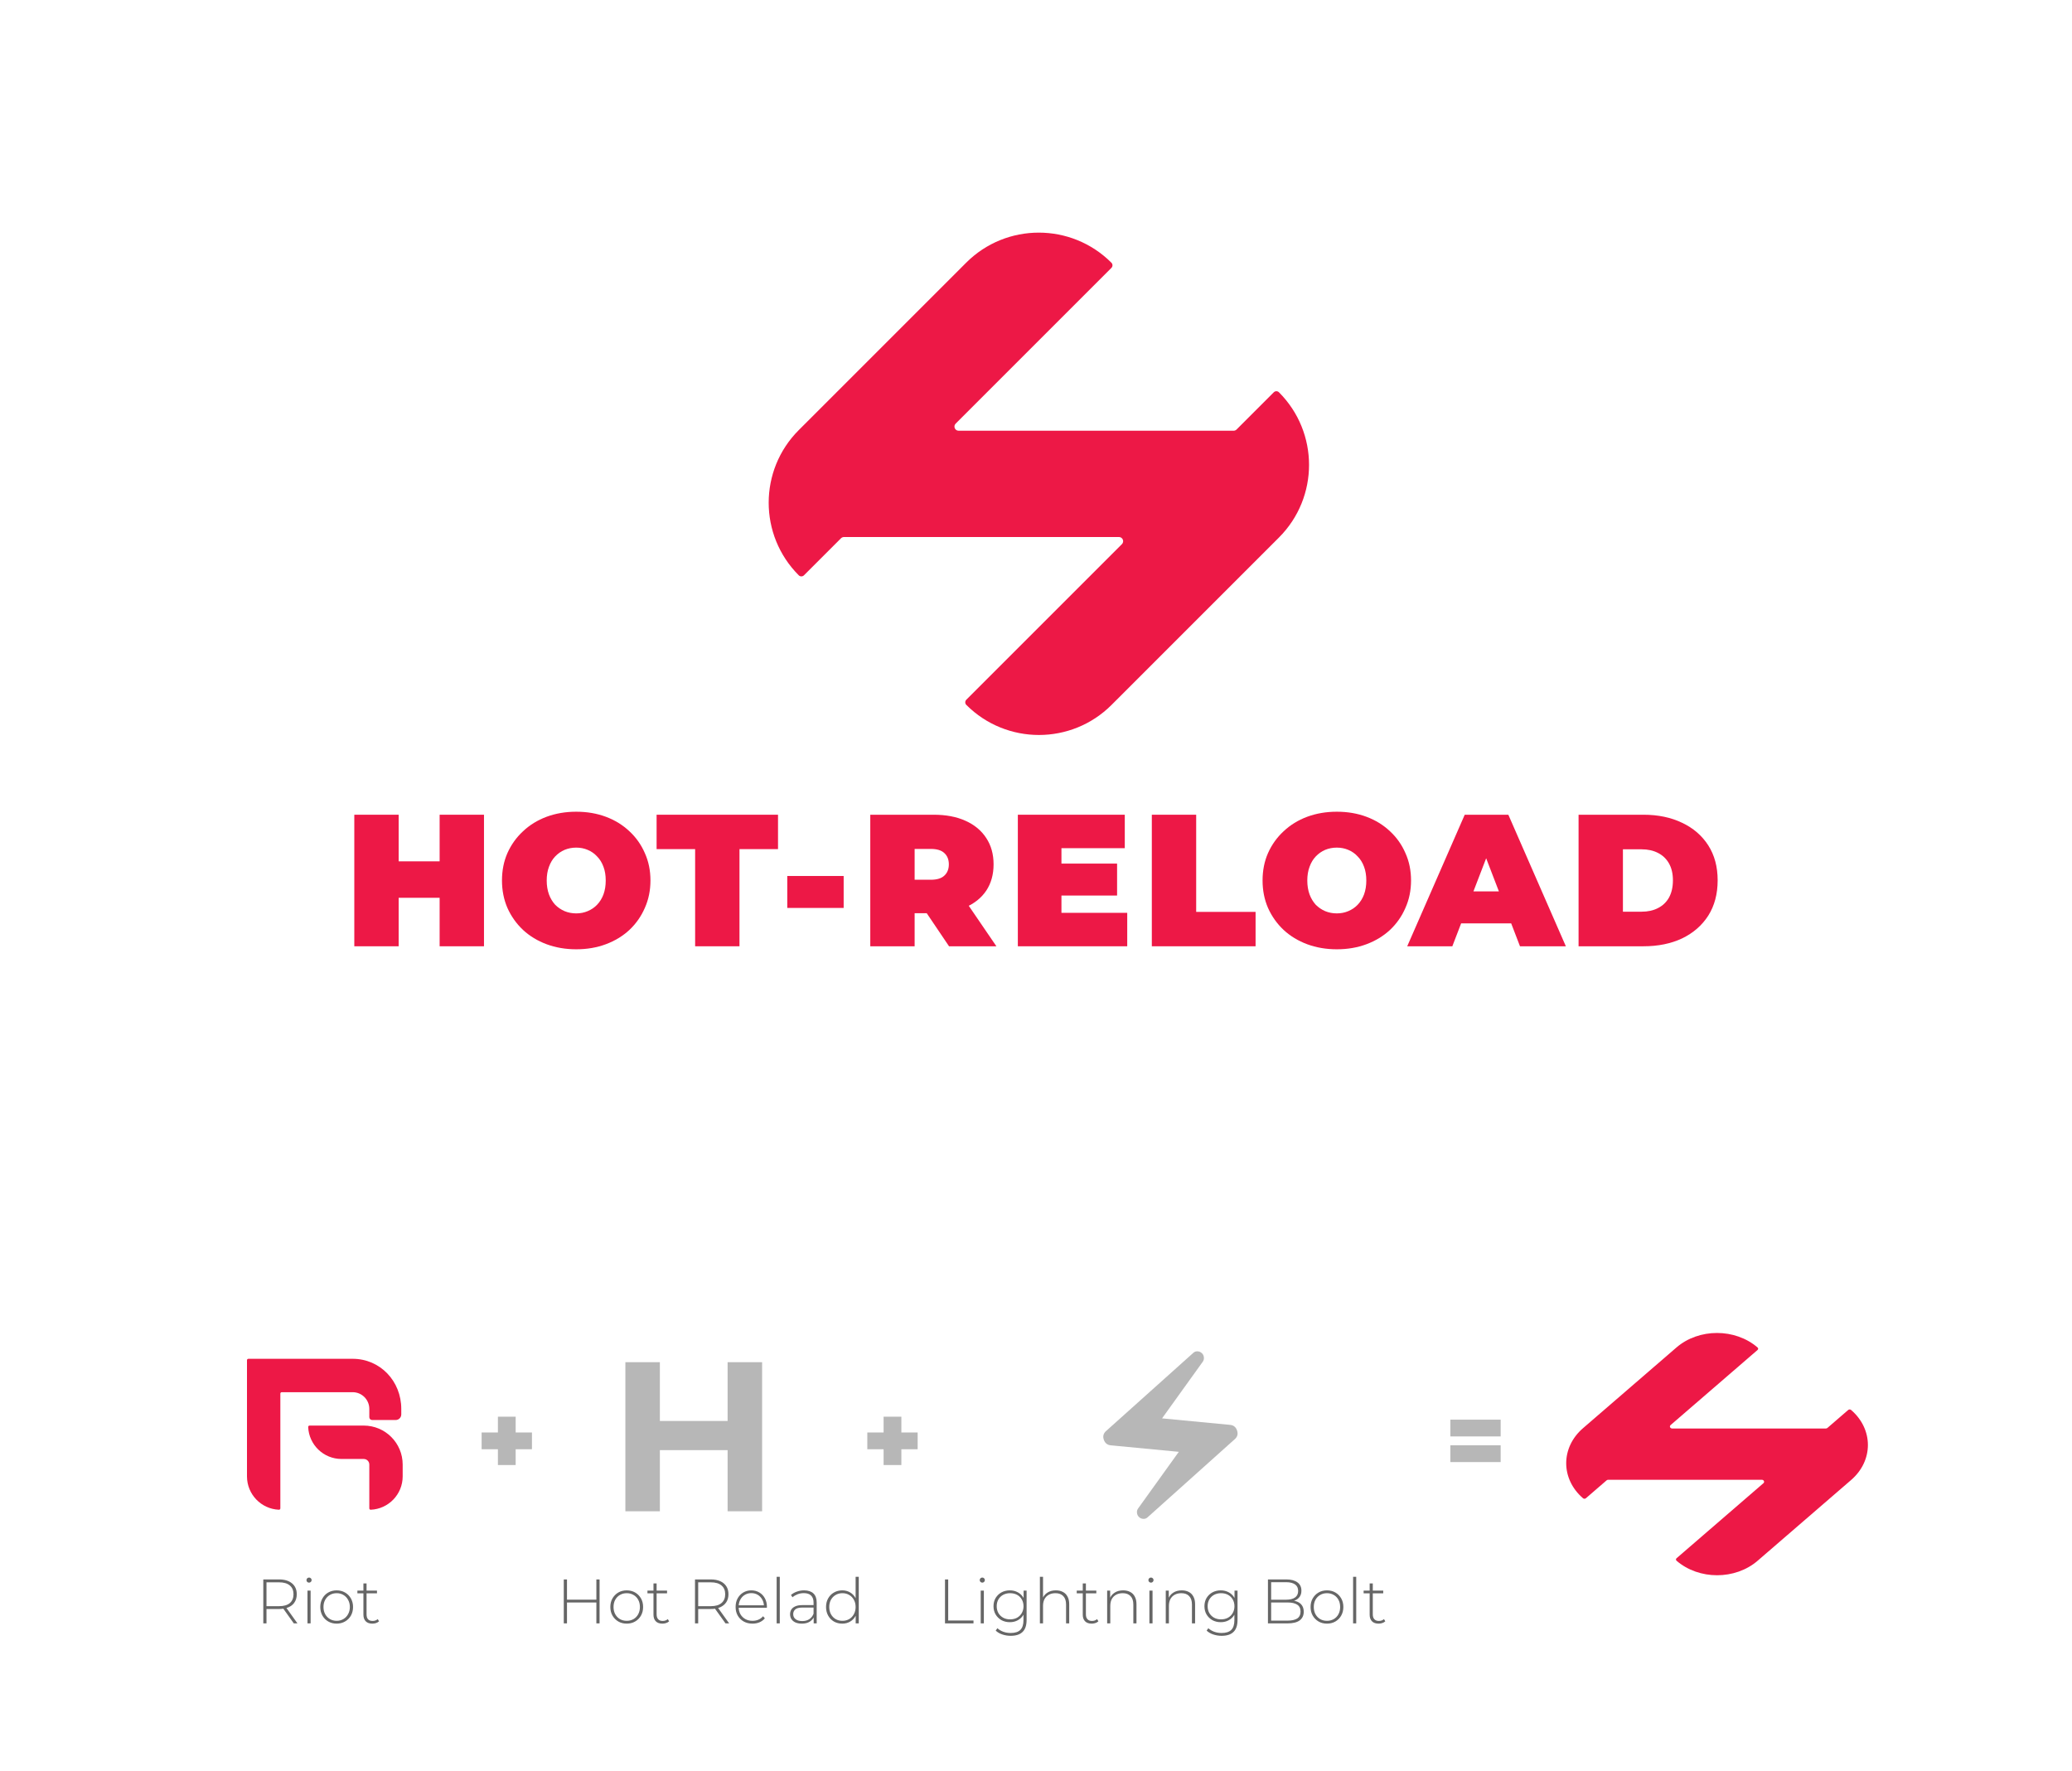 <svg width="462" height="395" viewBox="0 0 462 395" fill="none" xmlns="http://www.w3.org/2000/svg">
<rect width="462" height="395" fill="white"/>
<path d="M118.609 323.17H114.979V326.69H111.019V323.17H107.389V319.43H111.019V315.91H114.979V319.43H118.609V323.17Z" fill="#B7B7B7"/>
<path d="M204.609 323.17H200.979V326.69H197.019V323.17H193.389V319.43H197.019V315.91H200.979V319.43H204.609V323.17Z" fill="#B7B7B7"/>
<path d="M323.389 316.57H334.609V320.31H323.389V316.57ZM323.389 322.29H334.609V326.03H323.389V322.29Z" fill="#B7B7B7"/>
<path d="M132.974 352.2H133.688V362H132.974V352.2ZM126.422 362H125.708V352.2H126.422V362ZM133.058 357.338H126.338V356.708H133.058V357.338ZM139.742 362.056C139.042 362.056 138.417 361.897 137.866 361.58C137.325 361.263 136.891 360.824 136.564 360.264C136.247 359.704 136.088 359.065 136.088 358.346C136.088 357.618 136.247 356.979 136.564 356.428C136.891 355.868 137.325 355.429 137.866 355.112C138.417 354.795 139.042 354.636 139.742 354.636C140.442 354.636 141.068 354.795 141.618 355.112C142.169 355.429 142.603 355.868 142.92 356.428C143.238 356.979 143.396 357.618 143.396 358.346C143.396 359.065 143.238 359.704 142.92 360.264C142.603 360.824 142.169 361.263 141.618 361.58C141.068 361.897 140.442 362.056 139.742 362.056ZM139.742 361.426C140.302 361.426 140.806 361.3 141.254 361.048C141.702 360.787 142.052 360.423 142.304 359.956C142.556 359.489 142.682 358.953 142.682 358.346C142.682 357.73 142.556 357.193 142.304 356.736C142.052 356.269 141.702 355.91 141.254 355.658C140.806 355.397 140.302 355.266 139.742 355.266C139.182 355.266 138.678 355.397 138.23 355.658C137.792 355.91 137.442 356.269 137.18 356.736C136.928 357.193 136.802 357.73 136.802 358.346C136.802 358.953 136.928 359.489 137.18 359.956C137.442 360.423 137.792 360.787 138.23 361.048C138.678 361.3 139.182 361.426 139.742 361.426ZM147.696 362.056C147.052 362.056 146.557 361.879 146.212 361.524C145.876 361.169 145.708 360.684 145.708 360.068V353.096H146.408V359.998C146.408 360.465 146.525 360.824 146.758 361.076C146.991 361.328 147.327 361.454 147.766 361.454C148.223 361.454 148.601 361.319 148.9 361.048L149.194 361.538C149.007 361.715 148.779 361.846 148.508 361.93C148.247 362.014 147.976 362.056 147.696 362.056ZM144.364 355.294V354.692H148.732V355.294H144.364ZM154.966 362V352.2H158.48C159.301 352.2 160.006 352.331 160.594 352.592C161.182 352.853 161.634 353.231 161.952 353.726C162.269 354.211 162.428 354.804 162.428 355.504C162.428 356.185 162.269 356.773 161.952 357.268C161.634 357.753 161.182 358.131 160.594 358.402C160.006 358.663 159.301 358.794 158.48 358.794H155.358L155.68 358.458V362H154.966ZM161.77 362L159.222 358.444H160.034L162.582 362H161.77ZM155.68 358.5L155.358 358.164H158.48C159.534 358.164 160.332 357.931 160.874 357.464C161.424 356.997 161.7 356.344 161.7 355.504C161.7 354.655 161.424 354.001 160.874 353.544C160.332 353.077 159.534 352.844 158.48 352.844H155.358L155.68 352.494V358.5ZM167.786 362.056C167.049 362.056 166.395 361.897 165.826 361.58C165.266 361.263 164.823 360.824 164.496 360.264C164.179 359.704 164.02 359.065 164.02 358.346C164.02 357.618 164.169 356.979 164.468 356.428C164.776 355.868 165.196 355.429 165.728 355.112C166.26 354.795 166.857 354.636 167.52 354.636C168.183 354.636 168.775 354.79 169.298 355.098C169.83 355.406 170.245 355.84 170.544 356.4C170.852 356.951 171.006 357.59 171.006 358.318C171.006 358.346 171.001 358.379 170.992 358.416C170.992 358.444 170.992 358.477 170.992 358.514H164.538V357.968H170.614L170.334 358.234C170.343 357.665 170.222 357.156 169.97 356.708C169.727 356.251 169.396 355.896 168.976 355.644C168.556 355.383 168.071 355.252 167.52 355.252C166.979 355.252 166.493 355.383 166.064 355.644C165.644 355.896 165.313 356.251 165.07 356.708C164.827 357.156 164.706 357.669 164.706 358.248V358.374C164.706 358.971 164.837 359.503 165.098 359.97C165.369 360.427 165.737 360.787 166.204 361.048C166.671 361.3 167.203 361.426 167.8 361.426C168.267 361.426 168.701 361.342 169.102 361.174C169.513 361.006 169.858 360.749 170.138 360.404L170.544 360.866C170.227 361.258 169.825 361.557 169.34 361.762C168.864 361.958 168.346 362.056 167.786 362.056ZM173.172 362V351.612H173.872V362H173.172ZM181.428 362V360.334L181.4 360.082V357.338C181.4 356.657 181.213 356.139 180.84 355.784C180.476 355.429 179.939 355.252 179.23 355.252C178.726 355.252 178.255 355.341 177.816 355.518C177.387 355.686 177.018 355.905 176.71 356.176L176.36 355.672C176.724 355.345 177.163 355.093 177.676 354.916C178.189 354.729 178.726 354.636 179.286 354.636C180.191 354.636 180.887 354.865 181.372 355.322C181.857 355.779 182.1 356.461 182.1 357.366V362H181.428ZM178.796 362.056C178.255 362.056 177.783 361.972 177.382 361.804C176.99 361.627 176.687 361.379 176.472 361.062C176.267 360.745 176.164 360.381 176.164 359.97C176.164 359.597 176.248 359.261 176.416 358.962C176.593 358.654 176.883 358.407 177.284 358.22C177.685 358.024 178.222 357.926 178.894 357.926H181.582V358.472H178.908C178.152 358.472 177.62 358.612 177.312 358.892C177.013 359.172 176.864 359.522 176.864 359.942C176.864 360.409 177.041 360.782 177.396 361.062C177.751 361.342 178.25 361.482 178.894 361.482C179.51 361.482 180.028 361.342 180.448 361.062C180.877 360.782 181.195 360.376 181.4 359.844L181.596 360.32C181.4 360.852 181.064 361.277 180.588 361.594C180.121 361.902 179.524 362.056 178.796 362.056ZM187.798 362.056C187.117 362.056 186.501 361.902 185.95 361.594C185.409 361.277 184.979 360.838 184.662 360.278C184.345 359.718 184.186 359.074 184.186 358.346C184.186 357.609 184.345 356.965 184.662 356.414C184.979 355.854 185.409 355.42 185.95 355.112C186.501 354.795 187.117 354.636 187.798 354.636C188.442 354.636 189.021 354.785 189.534 355.084C190.057 355.383 190.467 355.807 190.766 356.358C191.074 356.909 191.228 357.571 191.228 358.346C191.228 359.102 191.079 359.76 190.78 360.32C190.481 360.88 190.071 361.309 189.548 361.608C189.035 361.907 188.451 362.056 187.798 362.056ZM187.84 361.426C188.4 361.426 188.899 361.3 189.338 361.048C189.786 360.787 190.136 360.423 190.388 359.956C190.649 359.489 190.78 358.953 190.78 358.346C190.78 357.73 190.649 357.193 190.388 356.736C190.136 356.269 189.786 355.91 189.338 355.658C188.899 355.397 188.4 355.266 187.84 355.266C187.28 355.266 186.776 355.397 186.328 355.658C185.889 355.91 185.539 356.269 185.278 356.736C185.026 357.193 184.9 357.73 184.9 358.346C184.9 358.953 185.026 359.489 185.278 359.956C185.539 360.423 185.889 360.787 186.328 361.048C186.776 361.3 187.28 361.426 187.84 361.426ZM190.794 362V359.606L190.92 358.332L190.78 357.058V351.612H191.48V362H190.794Z" fill="#666666"/>
<path d="M65.512 362L63.174 358.724C62.829 358.771 62.511 358.794 62.222 358.794H59.422V362H58.708V352.2H62.222C63.454 352.2 64.42 352.494 65.12 353.082C65.82 353.661 66.17 354.468 66.17 355.504C66.17 356.279 65.969 356.932 65.568 357.464C65.176 357.987 64.611 358.355 63.874 358.57L66.324 362H65.512ZM62.222 358.164C63.267 358.164 64.065 357.935 64.616 357.478C65.167 357.011 65.442 356.353 65.442 355.504C65.442 354.655 65.167 354.001 64.616 353.544C64.065 353.077 63.267 352.844 62.222 352.844H59.422V358.164H62.222ZM68.56 354.692H69.26V362H68.56V354.692ZM68.91 352.914C68.751 352.914 68.616 352.863 68.504 352.76C68.392 352.648 68.336 352.513 68.336 352.354C68.336 352.195 68.392 352.06 68.504 351.948C68.616 351.836 68.751 351.78 68.91 351.78C69.069 351.78 69.204 351.836 69.316 351.948C69.428 352.051 69.484 352.181 69.484 352.34C69.484 352.499 69.428 352.634 69.316 352.746C69.204 352.858 69.069 352.914 68.91 352.914ZM75.067 362.056C74.376 362.056 73.751 361.897 73.191 361.58C72.64 361.263 72.206 360.824 71.889 360.264C71.571 359.695 71.413 359.055 71.413 358.346C71.413 357.637 71.571 357.002 71.889 356.442C72.206 355.873 72.64 355.429 73.191 355.112C73.751 354.795 74.376 354.636 75.067 354.636C75.757 354.636 76.378 354.795 76.929 355.112C77.489 355.429 77.927 355.873 78.245 356.442C78.562 357.002 78.721 357.637 78.721 358.346C78.721 359.055 78.562 359.695 78.245 360.264C77.927 360.824 77.489 361.263 76.929 361.58C76.378 361.897 75.757 362.056 75.067 362.056ZM75.067 361.426C75.627 361.426 76.126 361.295 76.565 361.034C77.013 360.773 77.363 360.409 77.615 359.942C77.876 359.475 78.007 358.943 78.007 358.346C78.007 357.749 77.876 357.217 77.615 356.75C77.363 356.283 77.013 355.919 76.565 355.658C76.126 355.397 75.627 355.266 75.067 355.266C74.507 355.266 74.003 355.397 73.555 355.658C73.116 355.919 72.766 356.283 72.505 356.75C72.253 357.217 72.127 357.749 72.127 358.346C72.127 358.943 72.253 359.475 72.505 359.942C72.766 360.409 73.116 360.773 73.555 361.034C74.003 361.295 74.507 361.426 75.067 361.426ZM84.518 361.538C84.341 361.706 84.117 361.837 83.846 361.93C83.585 362.014 83.309 362.056 83.02 362.056C82.385 362.056 81.895 361.883 81.55 361.538C81.205 361.183 81.032 360.693 81.032 360.068V355.294H79.688V354.692H81.032V353.096H81.732V354.692H84.056V355.294H81.732V359.998C81.732 360.474 81.844 360.838 82.068 361.09C82.302 361.333 82.642 361.454 83.09 361.454C83.547 361.454 83.925 361.319 84.224 361.048L84.518 361.538Z" fill="#666666"/>
<path d="M210.708 362V352.2H211.422V361.356H217.064V362H210.708ZM218.673 362V354.692H219.373V362H218.673ZM219.023 352.914C218.865 352.914 218.729 352.858 218.617 352.746C218.505 352.634 218.449 352.503 218.449 352.354C218.449 352.195 218.505 352.06 218.617 351.948C218.729 351.836 218.865 351.78 219.023 351.78C219.191 351.78 219.327 351.836 219.429 351.948C219.541 352.051 219.597 352.181 219.597 352.34C219.597 352.499 219.541 352.634 219.429 352.746C219.327 352.858 219.191 352.914 219.023 352.914ZM225.362 364.772C224.699 364.772 224.069 364.669 223.472 364.464C222.875 364.259 222.389 363.974 222.016 363.61L222.394 363.078C222.758 363.414 223.192 363.675 223.696 363.862C224.209 364.049 224.76 364.142 225.348 364.142C226.328 364.142 227.047 363.913 227.504 363.456C227.971 362.999 228.204 362.28 228.204 361.3V359.27L228.344 358.178L228.232 357.086V354.692H228.904V361.216C228.904 362.439 228.605 363.335 228.008 363.904C227.42 364.483 226.538 364.772 225.362 364.772ZM225.166 361.734C224.475 361.734 223.855 361.585 223.304 361.286C222.763 360.978 222.329 360.558 222.002 360.026C221.685 359.485 221.526 358.869 221.526 358.178C221.526 357.478 221.685 356.862 222.002 356.33C222.329 355.798 222.763 355.383 223.304 355.084C223.855 354.785 224.475 354.636 225.166 354.636C225.829 354.636 226.421 354.781 226.944 355.07C227.476 355.35 227.896 355.756 228.204 356.288C228.512 356.811 228.666 357.441 228.666 358.178C228.666 358.906 228.512 359.536 228.204 360.068C227.896 360.6 227.476 361.011 226.944 361.3C226.421 361.589 225.829 361.734 225.166 361.734ZM225.222 361.104C225.81 361.104 226.328 360.983 226.776 360.74C227.224 360.488 227.574 360.143 227.826 359.704C228.087 359.256 228.218 358.747 228.218 358.178C228.218 357.599 228.087 357.091 227.826 356.652C227.574 356.213 227.224 355.873 226.776 355.63C226.328 355.387 225.81 355.266 225.222 355.266C224.653 355.266 224.139 355.387 223.682 355.63C223.234 355.873 222.879 356.213 222.618 356.652C222.366 357.091 222.24 357.599 222.24 358.178C222.24 358.747 222.366 359.256 222.618 359.704C222.879 360.143 223.234 360.488 223.682 360.74C224.139 360.983 224.653 361.104 225.222 361.104ZM235.437 354.636C236.034 354.636 236.552 354.753 236.991 354.986C237.439 355.21 237.784 355.555 238.027 356.022C238.279 356.479 238.405 357.049 238.405 357.73V362H237.705V357.786C237.705 356.965 237.495 356.339 237.075 355.91C236.664 355.481 236.085 355.266 235.339 355.266C234.769 355.266 234.275 355.383 233.855 355.616C233.435 355.849 233.113 356.176 232.889 356.596C232.674 357.016 232.567 357.52 232.567 358.108V362H231.867V351.612H232.567V356.722L232.441 356.498C232.665 355.919 233.033 355.467 233.547 355.14C234.06 354.804 234.69 354.636 235.437 354.636ZM243.415 362.056C242.771 362.056 242.276 361.879 241.931 361.524C241.595 361.169 241.427 360.684 241.427 360.068V353.096H242.127V359.998C242.127 360.465 242.243 360.824 242.477 361.076C242.71 361.328 243.046 361.454 243.485 361.454C243.942 361.454 244.32 361.319 244.619 361.048L244.913 361.538C244.726 361.715 244.497 361.846 244.227 361.93C243.965 362.014 243.695 362.056 243.415 362.056ZM240.083 355.294V354.692H244.451V355.294H240.083ZM250.435 354.636C251.032 354.636 251.55 354.753 251.989 354.986C252.437 355.21 252.782 355.555 253.025 356.022C253.277 356.479 253.403 357.049 253.403 357.73V362H252.703V357.786C252.703 356.965 252.493 356.339 252.073 355.91C251.662 355.481 251.084 355.266 250.337 355.266C249.768 355.266 249.273 355.383 248.853 355.616C248.433 355.849 248.111 356.176 247.887 356.596C247.672 357.016 247.565 357.52 247.565 358.108V362H246.865V354.692H247.537V356.722L247.439 356.498C247.663 355.919 248.032 355.467 248.545 355.14C249.058 354.804 249.688 354.636 250.435 354.636ZM256.285 362V354.692H256.985V362H256.285ZM256.635 352.914C256.476 352.914 256.341 352.858 256.229 352.746C256.117 352.634 256.061 352.503 256.061 352.354C256.061 352.195 256.117 352.06 256.229 351.948C256.341 351.836 256.476 351.78 256.635 351.78C256.803 351.78 256.938 351.836 257.041 351.948C257.153 352.051 257.209 352.181 257.209 352.34C257.209 352.499 257.153 352.634 257.041 352.746C256.938 352.858 256.803 352.914 256.635 352.914ZM263.505 354.636C264.103 354.636 264.621 354.753 265.059 354.986C265.507 355.21 265.853 355.555 266.095 356.022C266.347 356.479 266.473 357.049 266.473 357.73V362H265.773V357.786C265.773 356.965 265.563 356.339 265.143 355.91C264.733 355.481 264.154 355.266 263.407 355.266C262.838 355.266 262.343 355.383 261.923 355.616C261.503 355.849 261.181 356.176 260.957 356.596C260.743 357.016 260.635 357.52 260.635 358.108V362H259.935V354.692H260.607V356.722L260.509 356.498C260.733 355.919 261.102 355.467 261.615 355.14C262.129 354.804 262.759 354.636 263.505 354.636ZM272.393 364.772C271.73 364.772 271.1 364.669 270.503 364.464C269.906 364.259 269.42 363.974 269.047 363.61L269.425 363.078C269.789 363.414 270.223 363.675 270.727 363.862C271.24 364.049 271.791 364.142 272.379 364.142C273.359 364.142 274.078 363.913 274.535 363.456C275.002 362.999 275.235 362.28 275.235 361.3V359.27L275.375 358.178L275.263 357.086V354.692H275.935V361.216C275.935 362.439 275.636 363.335 275.039 363.904C274.451 364.483 273.569 364.772 272.393 364.772ZM272.197 361.734C271.506 361.734 270.886 361.585 270.335 361.286C269.794 360.978 269.36 360.558 269.033 360.026C268.716 359.485 268.557 358.869 268.557 358.178C268.557 357.478 268.716 356.862 269.033 356.33C269.36 355.798 269.794 355.383 270.335 355.084C270.886 354.785 271.506 354.636 272.197 354.636C272.86 354.636 273.452 354.781 273.975 355.07C274.507 355.35 274.927 355.756 275.235 356.288C275.543 356.811 275.697 357.441 275.697 358.178C275.697 358.906 275.543 359.536 275.235 360.068C274.927 360.6 274.507 361.011 273.975 361.3C273.452 361.589 272.86 361.734 272.197 361.734ZM272.253 361.104C272.841 361.104 273.359 360.983 273.807 360.74C274.255 360.488 274.605 360.143 274.857 359.704C275.118 359.256 275.249 358.747 275.249 358.178C275.249 357.599 275.118 357.091 274.857 356.652C274.605 356.213 274.255 355.873 273.807 355.63C273.359 355.387 272.841 355.266 272.253 355.266C271.684 355.266 271.17 355.387 270.713 355.63C270.265 355.873 269.91 356.213 269.649 356.652C269.397 357.091 269.271 357.599 269.271 358.178C269.271 358.747 269.397 359.256 269.649 359.704C269.91 360.143 270.265 360.488 270.713 360.74C271.17 360.983 271.684 361.104 272.253 361.104ZM282.718 362V352.2H286.806C287.86 352.2 288.686 352.415 289.284 352.844C289.881 353.273 290.18 353.894 290.18 354.706C290.18 355.238 290.054 355.686 289.802 356.05C289.55 356.414 289.2 356.689 288.752 356.876C288.313 357.053 287.818 357.142 287.268 357.142L287.52 356.862C288.192 356.862 288.766 356.96 289.242 357.156C289.718 357.352 290.077 357.637 290.32 358.01C290.572 358.383 290.698 358.85 290.698 359.41C290.698 360.231 290.399 360.871 289.802 361.328C289.204 361.776 288.299 362 287.086 362H282.718ZM283.432 361.384H287.086C288.028 361.384 288.747 361.225 289.242 360.908C289.736 360.581 289.984 360.063 289.984 359.354C289.984 358.654 289.736 358.145 289.242 357.828C288.747 357.501 288.028 357.338 287.086 357.338H283.348V356.722H286.778C287.627 356.722 288.285 356.559 288.752 356.232C289.218 355.905 289.452 355.415 289.452 354.762C289.452 354.118 289.218 353.633 288.752 353.306C288.285 352.979 287.627 352.816 286.778 352.816H283.432V361.384ZM295.877 362.056C295.177 362.056 294.552 361.897 294.001 361.58C293.46 361.263 293.026 360.824 292.699 360.264C292.382 359.704 292.223 359.065 292.223 358.346C292.223 357.618 292.382 356.979 292.699 356.428C293.026 355.868 293.46 355.429 294.001 355.112C294.552 354.795 295.177 354.636 295.877 354.636C296.577 354.636 297.202 354.795 297.753 355.112C298.304 355.429 298.738 355.868 299.055 356.428C299.372 356.979 299.531 357.618 299.531 358.346C299.531 359.065 299.372 359.704 299.055 360.264C298.738 360.824 298.304 361.263 297.753 361.58C297.202 361.897 296.577 362.056 295.877 362.056ZM295.877 361.426C296.437 361.426 296.941 361.3 297.389 361.048C297.837 360.787 298.187 360.423 298.439 359.956C298.691 359.489 298.817 358.953 298.817 358.346C298.817 357.73 298.691 357.193 298.439 356.736C298.187 356.269 297.837 355.91 297.389 355.658C296.941 355.397 296.437 355.266 295.877 355.266C295.317 355.266 294.813 355.397 294.365 355.658C293.926 355.91 293.576 356.269 293.315 356.736C293.063 357.193 292.937 357.73 292.937 358.346C292.937 358.953 293.063 359.489 293.315 359.956C293.576 360.423 293.926 360.787 294.365 361.048C294.813 361.3 295.317 361.426 295.877 361.426ZM301.703 362V351.612H302.403V362H301.703ZM307.385 362.056C306.741 362.056 306.247 361.879 305.901 361.524C305.565 361.169 305.397 360.684 305.397 360.068V353.096H306.097V359.998C306.097 360.465 306.214 360.824 306.447 361.076C306.681 361.328 307.017 361.454 307.455 361.454C307.913 361.454 308.291 361.319 308.589 361.048L308.883 361.538C308.697 361.715 308.468 361.846 308.197 361.93C307.936 362.014 307.665 362.056 307.385 362.056ZM304.053 355.294V354.692H308.421V355.294H304.053Z" fill="#666666"/>
<path d="M55.071 303.313C55.071 303.14 55.211 303 55.384 303H78.627C84.79 303 89.473 308.001 89.473 314.169V315.399C89.473 316.09 88.913 316.651 88.222 316.651H82.972C82.627 316.651 82.347 316.371 82.347 316.025V314.169C82.347 312.113 80.682 310.446 78.627 310.446H62.823C62.65 310.446 62.51 310.586 62.51 310.759V336.35C62.51 336.523 62.37 336.664 62.197 336.657C58.234 336.493 55.071 333.225 55.071 329.217V303.313Z" fill="#ED1846"/>
<path d="M69.022 317.892C68.849 317.892 68.708 318.032 68.716 318.205C68.88 322.172 72.144 325.338 76.148 325.338H81.107C81.792 325.338 82.347 325.893 82.347 326.579V336.35C82.347 336.523 82.487 336.664 82.66 336.657C86.623 336.493 89.786 333.225 89.786 329.217V326.579C89.786 321.781 85.9 317.892 81.107 317.892H69.022Z" fill="#ED1846"/>
<path d="M162.237 303.757H169.93V337H162.237V303.757ZM147.135 337H139.442V303.757H147.135V337ZM162.807 323.37H146.565V316.864H162.807V323.37Z" fill="#B7B7B7"/>
<rect width="364" height="217" transform="translate(49 25)" fill="white"/>
<path d="M98.026 181.677H107.917V211.012H98.026V181.677ZM88.89 211.012H79V181.677H88.89V211.012ZM98.697 200.2H88.22V192.07H98.697V200.2Z" fill="#ED1846"/>
<path d="M128.481 211.683C126.106 211.683 123.899 211.306 121.86 210.551C119.848 209.797 118.102 208.735 116.621 207.366C115.141 205.969 113.981 204.335 113.143 202.463C112.333 200.591 111.928 198.552 111.928 196.345C111.928 194.109 112.333 192.07 113.143 190.226C113.981 188.354 115.141 186.734 116.621 185.365C118.102 183.968 119.848 182.892 121.86 182.138C123.899 181.383 126.106 181.006 128.481 181.006C130.884 181.006 133.091 181.383 135.103 182.138C137.114 182.892 138.861 183.968 140.341 185.365C141.822 186.734 142.967 188.354 143.778 190.226C144.616 192.07 145.035 194.109 145.035 196.345C145.035 198.552 144.616 200.591 143.778 202.463C142.967 204.335 141.822 205.969 140.341 207.366C138.861 208.735 137.114 209.797 135.103 210.551C133.091 211.306 130.884 211.683 128.481 211.683ZM128.481 203.678C129.403 203.678 130.255 203.511 131.038 203.176C131.848 202.84 132.546 202.365 133.133 201.751C133.748 201.108 134.223 200.34 134.558 199.446C134.893 198.524 135.061 197.49 135.061 196.345C135.061 195.199 134.893 194.179 134.558 193.285C134.223 192.363 133.748 191.595 133.133 190.98C132.546 190.338 131.848 189.849 131.038 189.514C130.255 189.178 129.403 189.011 128.481 189.011C127.559 189.011 126.693 189.178 125.883 189.514C125.101 189.849 124.402 190.338 123.788 190.98C123.201 191.595 122.74 192.363 122.405 193.285C122.069 194.179 121.902 195.199 121.902 196.345C121.902 197.49 122.069 198.524 122.405 199.446C122.74 200.34 123.201 201.108 123.788 201.751C124.402 202.365 125.101 202.84 125.883 203.176C126.693 203.511 127.559 203.678 128.481 203.678Z" fill="#ED1846"/>
<path d="M154.995 211.012V189.346H146.404V181.677H173.476V189.346H164.885V211.012H154.995Z" fill="#ED1846"/>
<path d="M175.54 202.463V195.339H188.113V202.463H175.54Z" fill="#ED1846"/>
<path d="M194.049 211.012V181.677H208.172C210.91 181.677 213.271 182.124 215.255 183.018C217.266 183.912 218.817 185.197 219.906 186.873C220.996 188.522 221.541 190.477 221.541 192.74C221.541 195.004 220.996 196.959 219.906 198.608C218.817 200.228 217.266 201.471 215.255 202.337C213.271 203.204 210.91 203.637 208.172 203.637H199.539L203.939 199.571V211.012H194.049ZM211.609 211.012L204.4 200.326H214.877L222.169 211.012H211.609ZM203.939 200.661L199.539 196.177H207.543C208.912 196.177 209.918 195.87 210.561 195.255C211.231 194.64 211.567 193.802 211.567 192.74C211.567 191.679 211.231 190.841 210.561 190.226C209.918 189.611 208.912 189.304 207.543 189.304H199.539L203.939 184.82V200.661Z" fill="#ED1846"/>
<path d="M236.004 192.573H249.079V199.697H236.004V192.573ZM236.674 203.553H251.342V211.012H226.952V181.677H250.797V189.136H236.674V203.553Z" fill="#ED1846"/>
<path d="M256.826 211.012V181.677H266.716V203.343H279.959V211.012H256.826Z" fill="#ED1846"/>
<path d="M298.071 211.683C295.697 211.683 293.489 211.306 291.45 210.551C289.438 209.797 287.692 208.735 286.211 207.366C284.731 205.969 283.571 204.335 282.733 202.463C281.923 200.591 281.518 198.552 281.518 196.345C281.518 194.109 281.923 192.07 282.733 190.226C283.571 188.354 284.731 186.734 286.211 185.365C287.692 183.968 289.438 182.892 291.45 182.138C293.489 181.383 295.697 181.006 298.071 181.006C300.474 181.006 302.681 181.383 304.693 182.138C306.704 182.892 308.451 183.968 309.931 185.365C311.412 186.734 312.558 188.354 313.368 190.226C314.206 192.07 314.625 194.109 314.625 196.345C314.625 198.552 314.206 200.591 313.368 202.463C312.558 204.335 311.412 205.969 309.931 207.366C308.451 208.735 306.704 209.797 304.693 210.551C302.681 211.306 300.474 211.683 298.071 211.683ZM298.071 203.678C298.993 203.678 299.845 203.511 300.628 203.176C301.438 202.84 302.136 202.365 302.723 201.751C303.338 201.108 303.813 200.34 304.148 199.446C304.483 198.524 304.651 197.49 304.651 196.345C304.651 195.199 304.483 194.179 304.148 193.285C303.813 192.363 303.338 191.595 302.723 190.98C302.136 190.338 301.438 189.849 300.628 189.514C299.845 189.178 298.993 189.011 298.071 189.011C297.149 189.011 296.283 189.178 295.473 189.514C294.691 189.849 293.992 190.338 293.378 190.98C292.791 191.595 292.33 192.363 291.995 193.285C291.659 194.179 291.492 195.199 291.492 196.345C291.492 197.49 291.659 198.524 291.995 199.446C292.33 200.34 292.791 201.108 293.378 201.751C293.992 202.365 294.691 202.84 295.473 203.176C296.283 203.511 297.149 203.678 298.071 203.678Z" fill="#ED1846"/>
<path d="M313.772 211.012L326.596 181.677H336.319L349.143 211.012H338.917L329.446 186.37H333.302L323.83 211.012H313.772ZM321.4 205.9L323.914 198.775H337.409L339.923 205.9H321.4Z" fill="#ED1846"/>
<path d="M351.979 211.012V181.677H366.437C369.706 181.677 372.583 182.277 375.07 183.479C377.556 184.652 379.498 186.329 380.895 188.508C382.292 190.687 382.99 193.285 382.99 196.303C382.99 199.348 382.292 201.974 380.895 204.181C379.498 206.361 377.556 208.051 375.07 209.252C372.583 210.426 369.706 211.012 366.437 211.012H351.979ZM361.869 203.301H366.018C367.415 203.301 368.63 203.036 369.664 202.505C370.725 201.974 371.55 201.192 372.136 200.158C372.723 199.097 373.016 197.811 373.016 196.303C373.016 194.822 372.723 193.565 372.136 192.531C371.55 191.497 370.725 190.715 369.664 190.184C368.63 189.653 367.415 189.388 366.018 189.388H361.869V203.301Z" fill="#ED1846"/>
<path d="M285.174 87.478C284.855 87.159 284.337 87.159 284.018 87.478L275.719 95.777C275.544 95.952 275.308 96.049 275.061 96.049H213.746C212.918 96.049 212.503 95.048 213.088 94.462L247.812 59.738C248.132 59.418 248.132 58.901 247.812 58.581C238.87 49.639 224.372 49.639 215.43 58.581L178.103 95.908C169.161 104.85 169.161 119.348 178.103 128.291C178.423 128.61 178.94 128.61 179.26 128.291L187.526 120.024C187.701 119.849 187.937 119.751 188.184 119.751H249.5C250.328 119.751 250.743 120.753 250.157 121.339L215.465 156.031C215.146 156.351 215.146 156.868 215.465 157.188C224.407 166.13 238.906 166.13 247.848 157.188L285.174 119.861C294.117 110.919 294.117 96.421 285.174 87.478Z" fill="#ED1846"/>
<path d="M412.748 314.411C412.569 314.257 412.28 314.257 412.102 314.411L407.468 318.414C407.371 318.498 407.239 318.545 407.101 318.545H372.867C372.404 318.545 372.172 318.062 372.499 317.779L391.887 301.033C392.065 300.878 392.065 300.629 391.887 300.475C386.894 296.162 378.799 296.162 373.807 300.475L352.966 318.477C347.973 322.789 347.973 329.782 352.966 334.094C353.144 334.249 353.433 334.249 353.612 334.094L358.227 330.108C358.325 330.023 358.457 329.976 358.594 329.976H392.829C393.292 329.976 393.523 330.459 393.196 330.742L373.826 347.473C373.648 347.627 373.648 347.877 373.826 348.031C378.819 352.344 386.914 352.344 391.907 348.031L412.748 330.029C417.74 325.716 417.74 318.724 412.748 314.411Z" fill="#ED1846"/>
<path d="M255.937 338.298C255.657 338.578 255.323 338.71 254.935 338.694C254.546 338.679 254.211 338.531 253.931 338.252C253.683 338.003 253.543 337.692 253.512 337.319C253.481 336.945 253.574 336.619 253.792 336.339L262.84 323.745L247.728 322.3C246.919 322.237 246.383 321.818 246.118 321.04C245.854 320.263 246.033 319.61 246.655 319.081L266.012 301.73C266.292 301.45 266.627 301.318 267.016 301.332C267.404 301.349 267.738 301.497 268.018 301.776C268.266 302.025 268.406 302.336 268.438 302.709C268.469 303.082 268.375 303.409 268.158 303.689L259.109 316.283L274.221 317.728C275.03 317.791 275.566 318.21 275.83 318.988C276.094 319.765 275.916 320.418 275.294 320.947L255.937 338.298Z" fill="#B7B7B7"/>
</svg>
